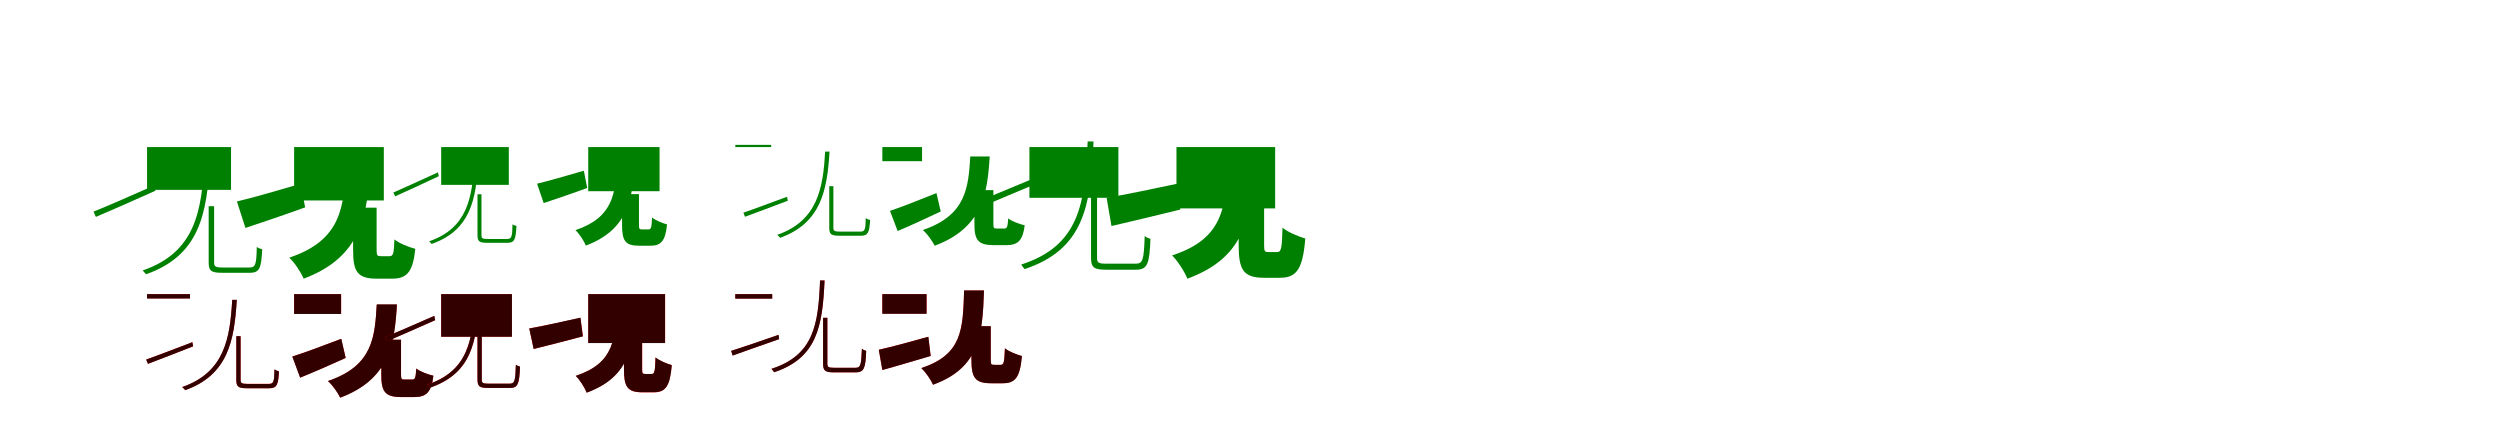 <?xml version="1.0" encoding="UTF-8"?>
<svg width="1700" height="300" xmlns="http://www.w3.org/2000/svg">
<rect width="100%" height="100%" fill="white"/>
<g fill="green" transform="translate(100 100) scale(0.1 -0.1)"><path d="M0.0 0.0V-291.0H571.0V0.0ZM-364.0 -439.0 -348.0 -475.0C-237.0 -428.0 -86.0 -361.0 57.0 -297.0L49.0 -261.0C-104.0 -328.0 -261.0 -398.0 -364.0 -439.0ZM419.0 -402.0V-785.0C419.0 -845.0 440.0 -855.0 513.0 -855.0C529.0 -855.0 682.0 -855.0 699.0 -855.0C765.0 -855.0 777.0 -824.0 783.0 -695.0C770.0 -692.0 756.0 -687.0 746.0 -679.0C744.0 -801.0 737.0 -819.0 695.0 -819.0C665.0 -819.0 535.0 -819.0 514.0 -819.0C464.0 -819.0 456.0 -812.0 456.0 -785.0V-402.0ZM390.0 -87.0C373.0 -438.0 327.0 -717.0 -30.0 -839.0C-25.0 -845.0 -12.0 -858.0 -7.0 -865.0C356.0 -738.0 409.0 -455.0 427.0 -87.0Z"/></g>
<g fill="green" transform="translate(200 100) scale(0.1 -0.1)"><path d="M0.0 0.0V-363.0H610.0V0.0ZM-389.0 -370.0 -331.0 -550.0C-210.0 -510.0 -62.0 -460.0 75.0 -410.0L44.0 -250.0C-114.0 -296.0 -279.0 -344.0 -389.0 -370.0ZM401.0 -412.0V-700.0C401.0 -846.0 429.0 -895.0 563.0 -895.0C588.0 -895.0 641.0 -895.0 666.0 -895.0C766.0 -895.0 808.0 -851.0 824.0 -692.0C781.0 -681.0 713.0 -654.0 682.0 -628.0C679.0 -727.0 673.0 -742.0 649.0 -742.0C637.0 -742.0 601.0 -742.0 591.0 -742.0C565.0 -742.0 561.0 -738.0 561.0 -699.0V-412.0ZM353.0 -108.0C340.0 -403.0 326.0 -632.0 -33.0 -752.0C4.0 -786.0 46.0 -851.0 65.0 -895.0C462.0 -746.0 501.0 -460.0 518.0 -108.0Z"/></g>
<g fill="green" transform="translate(300 100) scale(0.1 -0.1)"><path d="M0.0 0.0V-257.0H460.0V0.0ZM-325.0 -309.0 -313.0 -335.0C-231.0 -299.0 -120.0 -247.0 -16.0 -198.0L-22.0 -172.0C-134.0 -223.0 -250.0 -277.0 -325.0 -309.0ZM247.0 -321.0V-600.0C247.0 -644.0 262.0 -651.0 315.0 -651.0C326.0 -651.0 439.0 -651.0 451.0 -651.0C499.0 -651.0 507.0 -629.0 512.0 -536.0C502.0 -534.0 492.0 -531.0 485.0 -525.0C484.0 -612.0 478.0 -625.0 448.0 -625.0C426.0 -625.0 331.0 -625.0 316.0 -625.0C279.0 -625.0 274.0 -620.0 274.0 -600.0V-321.0ZM225.0 -92.0C213.0 -346.0 178.0 -551.0 -82.0 -641.0C-78.0 -645.0 -68.0 -654.0 -65.0 -659.0C199.0 -566.0 239.0 -358.0 252.0 -92.0Z"/></g>
<g fill="green" transform="translate(400 100) scale(0.1 -0.1)"><path d="M0.0 0.0V-300.0H485.0V0.0ZM-348.0 -249.0 -303.0 -381.0C-214.0 -351.0 -106.0 -315.0 -7.0 -278.0L-30.0 -161.0C-147.0 -195.0 -268.0 -230.0 -348.0 -249.0ZM230.0 -320.0V-529.0C230.0 -636.0 250.0 -671.0 347.0 -671.0C365.0 -671.0 404.0 -671.0 422.0 -671.0C494.0 -671.0 525.0 -640.0 536.0 -526.0C505.0 -518.0 456.0 -498.0 434.0 -479.0C431.0 -549.0 427.0 -560.0 410.0 -560.0C401.0 -560.0 375.0 -560.0 367.0 -560.0C348.0 -560.0 345.0 -557.0 345.0 -529.0V-320.0ZM196.0 -98.0C186.0 -309.0 175.0 -477.0 -87.0 -565.0C-60.0 -590.0 -30.0 -637.0 -16.0 -670.0C273.0 -561.0 303.0 -351.0 316.0 -98.0Z"/></g>
<g fill="green" transform="translate(500 100) scale(0.1 -0.1)"><path d="M0.0 0.0V15.0H244.0V0.0ZM55.0 -446.0 66.0 -474.0C146.0 -445.0 253.0 -404.0 357.0 -365.0L352.0 -338.0C242.0 -378.0 130.0 -421.0 55.0 -446.0ZM639.0 -266.0V-550.0C639.0 -595.0 654.0 -603.0 710.0 -603.0C723.0 -603.0 841.0 -603.0 854.0 -603.0C902.0 -603.0 912.0 -581.0 917.0 -496.0C906.0 -494.0 895.0 -489.0 887.0 -483.0C886.0 -563.0 881.0 -575.0 850.0 -575.0C828.0 -575.0 728.0 -575.0 711.0 -575.0C674.0 -575.0 667.0 -569.0 667.0 -550.0V-266.0ZM611.0 -31.0C597.0 -280.0 560.0 -501.0 285.0 -597.0C291.0 -602.0 301.0 -611.0 305.0 -617.0C583.0 -517.0 625.0 -294.0 641.0 -31.0Z"/></g>
<g fill="green" transform="translate(600 100) scale(0.1 -0.1)"><path d="M0.0 0.0V-96.0H270.0V0.0ZM52.0 -434.0 104.0 -571.0C193.0 -534.0 299.0 -484.0 397.0 -438.0L368.0 -313.0C254.0 -359.0 132.0 -407.0 52.0 -434.0ZM626.0 -293.0V-522.0C626.0 -631.0 649.0 -667.0 758.0 -667.0C777.0 -667.0 822.0 -667.0 842.0 -667.0C921.0 -667.0 955.0 -637.0 968.0 -532.0C932.0 -524.0 879.0 -504.0 856.0 -485.0C852.0 -543.0 848.0 -554.0 829.0 -554.0C818.0 -554.0 789.0 -554.0 780.0 -554.0C758.0 -554.0 755.0 -551.0 755.0 -521.0V-293.0ZM598.0 -64.0C585.0 -272.0 572.0 -464.0 275.0 -564.0C305.0 -589.0 339.0 -638.0 356.0 -671.0C680.0 -550.0 715.0 -317.0 730.0 -64.0Z"/></g>
<g fill="green" transform="translate(700 100) scale(0.1 -0.1)"><path d="M0.0 0.0V-345.0H605.0V0.0ZM-457.0 -411.0 -441.0 -453.0C-318.0 -402.0 -146.0 -331.0 16.0 -262.0L8.0 -222.0C-164.0 -294.0 -342.0 -368.0 -457.0 -411.0ZM419.0 -317.0V-754.0C419.0 -822.0 443.0 -834.0 524.0 -834.0C543.0 -834.0 708.0 -834.0 725.0 -834.0C803.0 -834.0 817.0 -794.0 823.0 -624.0C810.0 -620.0 795.0 -615.0 784.0 -605.0C778.0 -769.0 772.0 -793.0 722.0 -793.0C689.0 -793.0 548.0 -793.0 524.0 -793.0C469.0 -793.0 460.0 -786.0 460.0 -754.0V-317.0ZM396.0 38.0C380.0 -387.0 338.0 -672.0 -56.0 -799.0C-51.0 -807.0 -39.0 -822.0 -33.0 -830.0C368.0 -697.0 419.0 -404.0 436.0 38.0Z"/></g>
<g fill="green" transform="translate(800 100) scale(0.1 -0.1)"><path d="M0.0 0.0V-417.0H671.0V0.0ZM-475.0 -345.0 -442.0 -537.0C-306.0 -505.0 -134.0 -465.0 26.0 -425.0L7.0 -249.0C-166.0 -286.0 -351.0 -324.0 -475.0 -345.0ZM423.0 -360.0V-668.0C423.0 -833.0 454.0 -889.0 596.0 -889.0C623.0 -889.0 676.0 -889.0 703.0 -889.0C815.0 -889.0 859.0 -833.0 876.0 -622.0C832.0 -609.0 755.0 -578.0 721.0 -548.0C718.0 -695.0 711.0 -714.0 684.0 -714.0C673.0 -714.0 636.0 -714.0 627.0 -714.0C600.0 -714.0 596.0 -710.0 596.0 -666.0V-360.0ZM350.0 -21.0C341.0 -395.0 334.0 -618.0 -30.0 -737.0C9.0 -775.0 55.0 -847.0 74.0 -895.0C486.0 -744.0 517.0 -455.0 529.0 -21.0Z"/></g>
<g fill="red" transform="translate(100 200) scale(0.1 -0.1)"><path d="M0.0 0.0V-29.0H292.0V0.0ZM-6.0 -445.0 6.0 -474.0C90.0 -442.0 204.0 -398.0 313.0 -355.0L308.0 -327.0C191.0 -371.0 73.0 -417.0 -6.0 -445.0ZM607.0 -286.0V-584.0C607.0 -632.0 623.0 -640.0 682.0 -640.0C695.0 -640.0 817.0 -640.0 831.0 -640.0C882.0 -640.0 893.0 -617.0 897.0 -525.0C887.0 -523.0 875.0 -518.0 867.0 -512.0C866.0 -598.0 860.0 -610.0 828.0 -610.0C804.0 -610.0 700.0 -610.0 682.0 -610.0C643.0 -610.0 636.0 -605.0 636.0 -584.0V-286.0ZM579.0 -39.0C565.0 -303.0 526.0 -533.0 239.0 -632.0C245.0 -637.0 255.0 -647.0 259.0 -653.0C550.0 -549.0 593.0 -317.0 610.0 -39.0Z"/></g>
<g fill="black" opacity=".8" transform="translate(100 200) scale(0.1 -0.1)"><path d="M0.0 0.0V-30.0H292.0V0.0ZM-6.0 -445.0 6.0 -474.0C90.0 -443.0 204.0 -398.0 313.0 -355.0L308.0 -327.0C192.0 -371.0 73.0 -418.0 -6.0 -445.0ZM607.0 -286.0V-584.0C607.0 -631.0 623.0 -640.0 681.0 -640.0C695.0 -640.0 818.0 -640.0 831.0 -640.0C882.0 -640.0 892.0 -616.0 897.0 -525.0C886.0 -523.0 875.0 -518.0 866.0 -512.0C865.0 -598.0 860.0 -611.0 827.0 -611.0C804.0 -611.0 700.0 -611.0 682.0 -611.0C643.0 -611.0 636.0 -604.0 636.0 -584.0V-286.0ZM579.0 -39.0C564.0 -303.0 526.0 -532.0 239.0 -632.0C245.0 -637.0 255.0 -647.0 260.0 -653.0C550.0 -549.0 594.0 -317.0 610.0 -39.0Z"/></g>
<g fill="red" transform="translate(200 200) scale(0.1 -0.1)"><path d="M0.0 0.0V-134.0H320.0V0.0ZM-12.0 -424.0 41.0 -568.0C134.0 -530.0 247.0 -481.0 351.0 -434.0L320.0 -304.0C200.0 -350.0 72.0 -398.0 -12.0 -424.0ZM593.0 -310.0V-548.0C593.0 -662.0 617.0 -700.0 729.0 -700.0C750.0 -700.0 795.0 -700.0 817.0 -700.0C898.0 -700.0 933.0 -668.0 947.0 -555.0C910.0 -547.0 855.0 -526.0 830.0 -506.0C827.0 -570.0 822.0 -581.0 803.0 -581.0C792.0 -581.0 761.0 -581.0 752.0 -581.0C730.0 -581.0 727.0 -578.0 727.0 -547.0V-310.0ZM562.0 -71.0C549.0 -291.0 536.0 -488.0 230.0 -591.0C261.0 -618.0 297.0 -669.0 313.0 -704.0C648.0 -578.0 683.0 -338.0 699.0 -71.0Z"/></g>
<g fill="black" opacity=".8" transform="translate(200 200) scale(0.1 -0.1)"><path d="M0.0 0.0V-135.0H319.0V0.0ZM-12.0 -425.0 41.0 -568.0C134.0 -531.0 246.0 -481.0 350.0 -434.0L321.0 -304.0C200.0 -350.0 72.0 -398.0 -12.0 -425.0ZM593.0 -310.0V-548.0C593.0 -662.0 617.0 -700.0 730.0 -700.0C749.0 -700.0 796.0 -700.0 816.0 -700.0C898.0 -700.0 934.0 -668.0 947.0 -555.0C910.0 -547.0 855.0 -526.0 831.0 -506.0C827.0 -570.0 823.0 -581.0 803.0 -581.0C792.0 -581.0 762.0 -581.0 752.0 -581.0C730.0 -581.0 727.0 -578.0 727.0 -547.0V-310.0ZM562.0 -70.0C549.0 -291.0 536.0 -488.0 230.0 -591.0C261.0 -618.0 296.0 -669.0 314.0 -704.0C648.0 -579.0 684.0 -338.0 699.0 -70.0Z"/></g>
<g fill="red" transform="translate(300 200) scale(0.1 -0.1)"><path d="M0.0 0.0V-290.0H481.0V0.0ZM-382.0 -292.0 -370.0 -321.0C-281.0 -283.0 -157.0 -229.0 -41.0 -177.0L-47.0 -148.0C-171.0 -203.0 -299.0 -259.0 -382.0 -292.0ZM247.0 -269.0V-581.0C247.0 -630.0 264.0 -638.0 322.0 -638.0C335.0 -638.0 454.0 -638.0 467.0 -638.0C522.0 -638.0 532.0 -611.0 536.0 -493.0C527.0 -490.0 516.0 -487.0 508.0 -480.0C505.0 -593.0 500.0 -609.0 465.0 -609.0C441.0 -609.0 339.0 -609.0 322.0 -609.0C282.0 -609.0 276.0 -604.0 276.0 -581.0V-269.0ZM229.0 -15.0C217.0 -314.0 185.0 -524.0 -98.0 -616.0C-94.0 -621.0 -85.0 -632.0 -81.0 -638.0C207.0 -541.0 245.0 -327.0 258.0 -15.0Z"/></g>
<g fill="black" opacity=".8" transform="translate(300 200) scale(0.1 -0.1)"><path d="M0.0 0.0V-290.0H481.0V0.0ZM-382.0 -292.0 -370.0 -322.0C-281.0 -283.0 -157.0 -229.0 -41.0 -177.0L-47.0 -148.0C-171.0 -202.0 -300.0 -259.0 -382.0 -292.0ZM247.0 -269.0V-581.0C247.0 -630.0 264.0 -638.0 322.0 -638.0C335.0 -638.0 455.0 -638.0 467.0 -638.0C522.0 -638.0 531.0 -611.0 536.0 -493.0C526.0 -490.0 516.0 -487.0 508.0 -480.0C505.0 -592.0 499.0 -609.0 465.0 -609.0C441.0 -609.0 339.0 -609.0 322.0 -609.0C282.0 -609.0 276.0 -604.0 276.0 -581.0V-269.0ZM229.0 -16.0C217.0 -315.0 185.0 -523.0 -98.0 -617.0C-94.0 -622.0 -85.0 -632.0 -81.0 -638.0C206.0 -541.0 245.0 -327.0 258.0 -16.0Z"/></g>
<g fill="red" transform="translate(400 200) scale(0.1 -0.1)"><path d="M0.0 0.0V-332.0H523.0V0.0ZM-401.0 -233.0 -371.0 -373.0C-273.0 -348.0 -150.0 -318.0 -36.0 -287.0L-53.0 -161.0C-179.0 -189.0 -312.0 -218.0 -401.0 -233.0ZM243.0 -288.0V-510.0C243.0 -628.0 265.0 -668.0 367.0 -668.0C387.0 -668.0 425.0 -668.0 445.0 -668.0C524.0 -668.0 556.0 -629.0 568.0 -483.0C536.0 -474.0 482.0 -452.0 457.0 -431.0C455.0 -530.0 450.0 -543.0 431.0 -543.0C423.0 -543.0 396.0 -543.0 389.0 -543.0C370.0 -543.0 367.0 -540.0 367.0 -509.0V-288.0ZM194.0 -45.0C187.0 -304.0 180.0 -468.0 -85.0 -556.0C-57.0 -583.0 -24.0 -635.0 -11.0 -670.0C288.0 -559.0 312.0 -348.0 322.0 -45.0Z"/></g>
<g fill="black" opacity=".8" transform="translate(400 200) scale(0.1 -0.1)"><path d="M0.0 0.0V-333.0H522.0V0.0ZM-401.0 -234.0 -371.0 -373.0C-273.0 -348.0 -150.0 -318.0 -37.0 -287.0L-53.0 -160.0C-179.0 -189.0 -312.0 -218.0 -401.0 -234.0ZM243.0 -288.0V-509.0C243.0 -628.0 265.0 -667.0 367.0 -667.0C386.0 -667.0 425.0 -667.0 445.0 -667.0C524.0 -667.0 556.0 -629.0 568.0 -483.0C536.0 -474.0 482.0 -452.0 458.0 -430.0C455.0 -529.0 450.0 -543.0 431.0 -543.0C423.0 -543.0 396.0 -543.0 389.0 -543.0C369.0 -543.0 366.0 -540.0 366.0 -509.0V-288.0ZM194.0 -45.0C187.0 -304.0 180.0 -468.0 -85.0 -556.0C-57.0 -583.0 -24.0 -635.0 -10.0 -670.0C288.0 -560.0 313.0 -348.0 323.0 -45.0Z"/></g>
<g fill="red" transform="translate(500 200) scale(0.1 -0.1)"><path d="M0.0 0.0V-30.0H251.0V0.0ZM-28.0 -386.0 -18.0 -417.0C66.0 -387.0 185.0 -346.0 298.0 -306.0L294.0 -277.0C174.0 -319.0 52.0 -361.0 -28.0 -386.0ZM597.0 -161.0V-473.0C597.0 -523.0 613.0 -532.0 673.0 -532.0C687.0 -532.0 806.0 -532.0 819.0 -532.0C875.0 -532.0 886.0 -504.0 890.0 -386.0C881.0 -383.0 869.0 -379.0 861.0 -372.0C857.0 -485.0 852.0 -501.0 817.0 -501.0C793.0 -501.0 691.0 -501.0 672.0 -501.0C633.0 -501.0 626.0 -496.0 626.0 -473.0V-161.0ZM577.0 93.0C565.0 -206.0 534.0 -416.0 246.0 -508.0C252.0 -514.0 260.0 -525.0 264.0 -531.0C556.0 -434.0 593.0 -219.0 607.0 93.0Z"/></g>
<g fill="black" opacity=".8" transform="translate(500 200) scale(0.1 -0.1)"><path d="M0.0 0.0V-31.0H251.0V0.0ZM-28.0 -386.0 -18.0 -418.0C66.0 -387.0 185.0 -346.0 298.0 -306.0L294.0 -277.0C175.0 -318.0 52.0 -361.0 -28.0 -386.0ZM597.0 -161.0V-473.0C597.0 -523.0 613.0 -532.0 672.0 -532.0C687.0 -532.0 807.0 -532.0 819.0 -532.0C875.0 -532.0 886.0 -503.0 890.0 -386.0C880.0 -383.0 869.0 -379.0 861.0 -371.0C856.0 -484.0 852.0 -501.0 816.0 -501.0C793.0 -501.0 691.0 -501.0 672.0 -501.0C633.0 -501.0 626.0 -496.0 626.0 -473.0V-161.0ZM576.0 93.0C565.0 -206.0 534.0 -415.0 246.0 -508.0C252.0 -515.0 260.0 -525.0 265.0 -531.0C556.0 -434.0 593.0 -219.0 607.0 93.0Z"/></g>
<g fill="red" transform="translate(600 200) scale(0.1 -0.1)"><path d="M0.0 0.0V-133.0H301.0V0.0ZM-24.0 -378.0 0.0 -516.0C96.0 -489.0 217.0 -454.0 329.0 -420.0L312.0 -290.0C193.0 -324.0 63.0 -359.0 -24.0 -378.0ZM606.0 -218.0V-448.0C606.0 -566.0 630.0 -606.0 737.0 -606.0C758.0 -606.0 798.0 -606.0 820.0 -606.0C903.0 -606.0 936.0 -567.0 949.0 -421.0C915.0 -412.0 858.0 -390.0 833.0 -369.0C830.0 -467.0 825.0 -481.0 805.0 -481.0C796.0 -481.0 768.0 -481.0 760.0 -481.0C740.0 -481.0 737.0 -478.0 737.0 -446.0V-218.0ZM556.0 25.0C548.0 -241.0 543.0 -411.0 265.0 -503.0C294.0 -530.0 330.0 -581.0 344.0 -616.0C657.0 -502.0 681.0 -285.0 691.0 25.0Z"/></g>
<g fill="black" opacity=".8" transform="translate(600 200) scale(0.1 -0.1)"><path d="M0.0 0.0V-134.0H300.0V0.0ZM-24.0 -379.0 -0.0 -516.0C96.0 -490.0 216.0 -453.0 328.0 -421.0L313.0 -290.0C194.0 -324.0 63.0 -359.0 -24.0 -379.0ZM606.0 -218.0V-448.0C606.0 -566.0 630.0 -606.0 738.0 -606.0C757.0 -606.0 799.0 -606.0 819.0 -606.0C903.0 -606.0 936.0 -567.0 949.0 -421.0C915.0 -412.0 858.0 -390.0 834.0 -368.0C830.0 -467.0 825.0 -481.0 805.0 -481.0C796.0 -481.0 768.0 -481.0 761.0 -481.0C740.0 -481.0 737.0 -478.0 737.0 -446.0V-218.0ZM556.0 25.0C548.0 -241.0 543.0 -412.0 265.0 -503.0C294.0 -530.0 329.0 -581.0 345.0 -616.0C657.0 -502.0 682.0 -285.0 691.0 25.0Z"/></g>
</svg>
